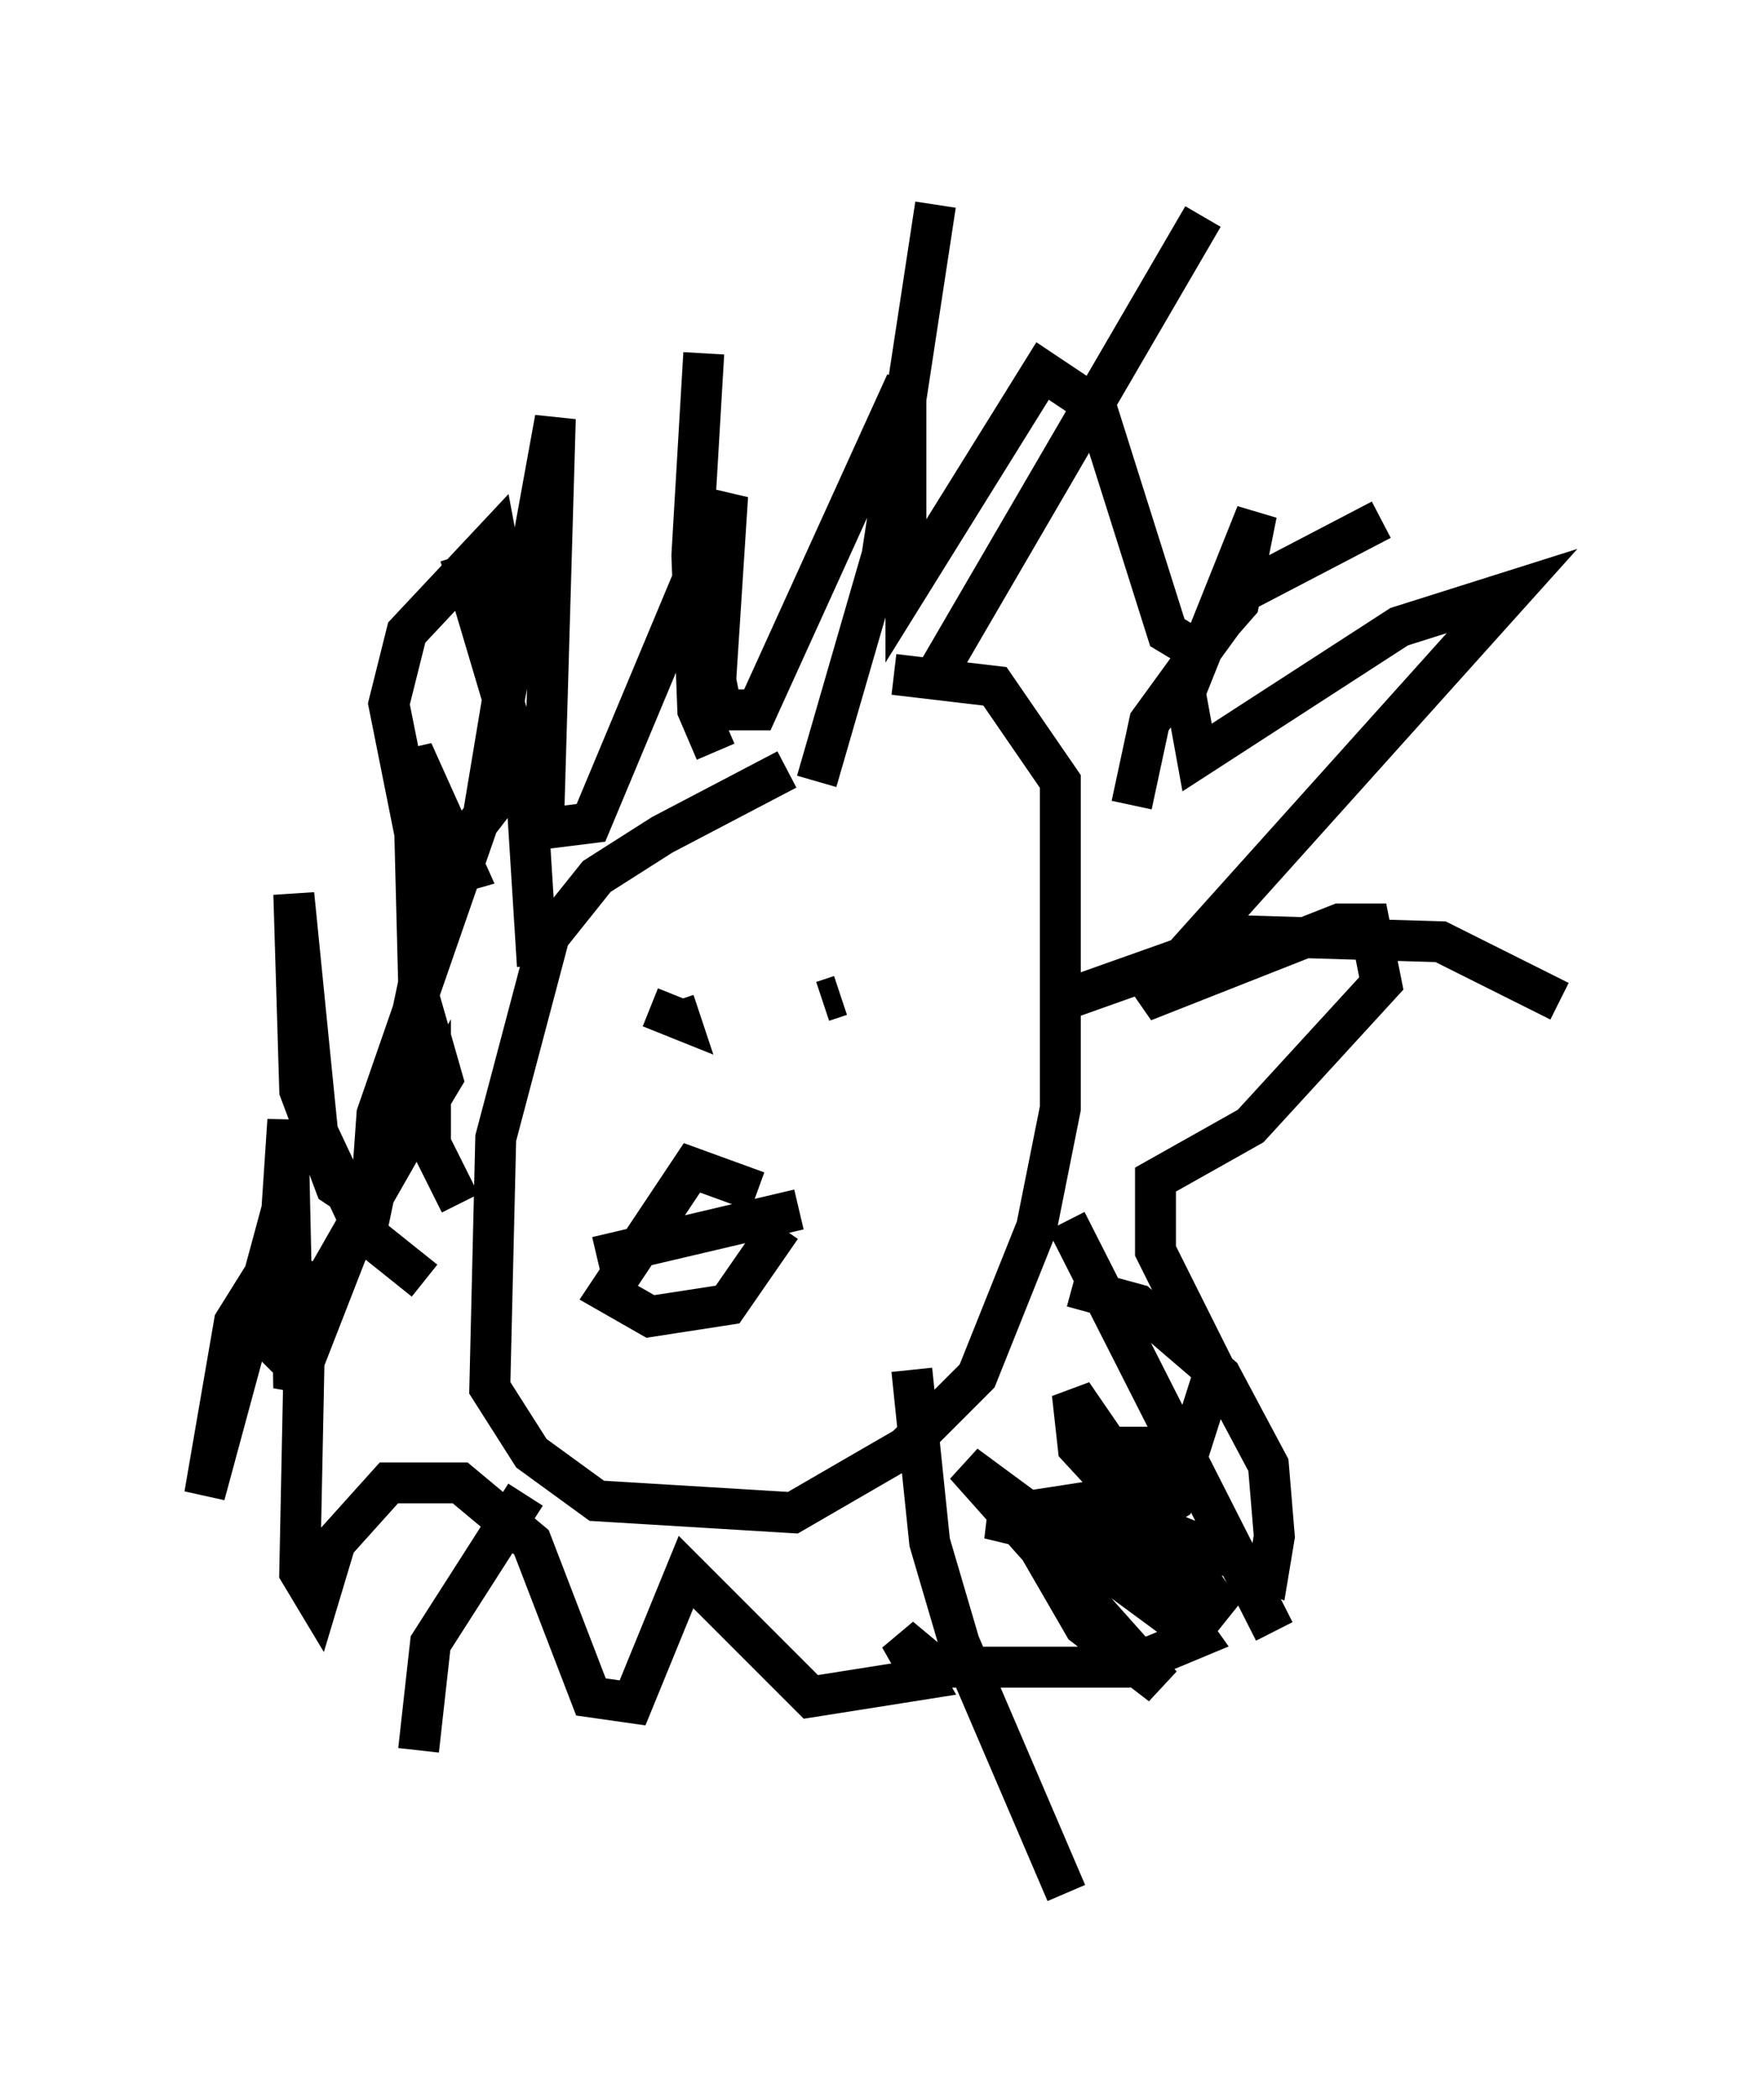 <?xml version="1.0" encoding="utf-8" ?>
<svg baseProfile="full" height="51.251" version="1.1" width="43.117" xmlns="http://www.w3.org/2000/svg" xmlns:ev="http://www.w3.org/2001/xml-events" xmlns:xlink="http://www.w3.org/1999/xlink"><defs /><rect fill="white" height="51.251" width="43.117" x="0" y="0" /><path d="M20.106, 18.944 m-0.872, -0.145 l-3.05, 1.598 -1.598, 1.017 l-1.162, 1.453 -1.307, 4.939 l-0.145, 6.101 1.017, 1.598 l1.598, 1.162 4.793, 0.291 l2.76, -1.598 1.743, -1.743 l1.453, -3.631 0.581, -2.905 l0.0, -7.989 -1.598, -2.324 l-2.469, -0.291 m-8.715, 7.117 l-0.291, -4.648 -1.598, -5.374 m6.246, 4.793 l-0.436, -1.017 -0.145, -3.777 l0.291, -4.939 m2.76, 10.458 l1.598, -5.52 1.307, -8.57 m-0.145, 11.765 l6.682, -11.475 m-1.743, 14.38 l0.436, -2.034 2.324, -3.196 l3.341, -1.743 m-7.844, 11.765 l4.503, -1.598 4.793, 0.145 l2.905, 1.453 m-12.056, 5.374 l5.084, 10.022 m-8.86, -6.391 l0.436, 4.212 0.726, 2.469 l2.615, 6.101 m-13.218, -9.732 l-2.324, 3.631 -0.291, 2.615 m1.017, -13.363 l-0.726, -1.453 0.0, -1.162 l-2.905, 5.084 -1.307, 1.307 m4.067, -1.888 l-1.453, -1.162 -1.162, -2.469 l-0.581, -5.81 0.145, 4.793 l0.872, 2.324 0.872, 0.581 l1.162, -5.52 -0.145, -5.665 l1.307, 2.905 -1.017, 0.291 l-0.872, -4.358 0.436, -1.743 l2.179, -2.324 0.436, 2.324 l-0.726, 4.358 1.743, -9.587 l-0.291, 10.022 1.162, -0.145 l3.341, -7.989 -0.291, 4.503 l0.145, 0.726 0.872, 0.0 l3.631, -7.989 0.0, 5.084 l3.341, -5.374 1.307, 0.872 l1.743, 5.52 0.726, 0.436 l1.017, -1.162 0.436, -2.179 l-1.743, 4.358 0.291, 1.598 l4.939, -3.196 2.76, -0.872 l-9.006, 10.022 4.793, -1.888 l0.726, 0.0 0.291, 1.453 l-3.196, 3.486 -2.324, 1.307 l0.0, 1.743 1.453, 2.905 l-1.017, 3.196 -0.726, 0.436 l-3.777, 0.0 3.631, 0.872 l1.453, 2.034 -1.743, 0.726 l-4.648, 0.0 -0.872, -0.726 l0.581, 1.017 -2.76, 0.436 l-3.05, -3.05 -1.307, 3.196 l-1.017, -0.145 -1.453, -3.777 l-1.743, -1.453 -1.743, 0.0 l-1.307, 1.453 -0.436, 1.453 l-0.436, -0.726 0.145, -7.117 l-1.017, -0.145 -0.726, 1.162 l-0.726, 4.212 1.888, -6.972 l0.145, -2.179 0.145, 6.536 l3.341, -8.57 0.291, 1.017 l-1.743, 2.905 0.145, -2.034 l2.469, -7.117 1.453, -1.888 m2.469, 5.81 l0.0, 0.0 m0.291, 0.581 l0.726, 0.291 -0.145, -0.436 m3.631, 0.0 l0.436, -0.145 m-5.955, 6.391 l4.939, -1.162 m-1.017, -0.436 l-1.598, -0.581 -2.034, 3.05 l1.017, 0.581 1.888, -0.291 l1.307, -1.888 m7.263, 5.374 l2.034, 0.0 0.291, 1.017 l-3.777, 0.581 1.598, 2.76 l1.888, 1.453 -4.793, -5.374 l5.52, 4.067 0.581, -0.726 l-3.486, -5.084 0.145, 1.307 l1.743, 1.888 2.905, 1.162 l0.145, -0.872 -0.145, -1.743 l-1.162, -2.179 -2.034, -1.743 l-1.598, -0.436 " fill="none" stroke="black" stroke-width="1" /></svg>